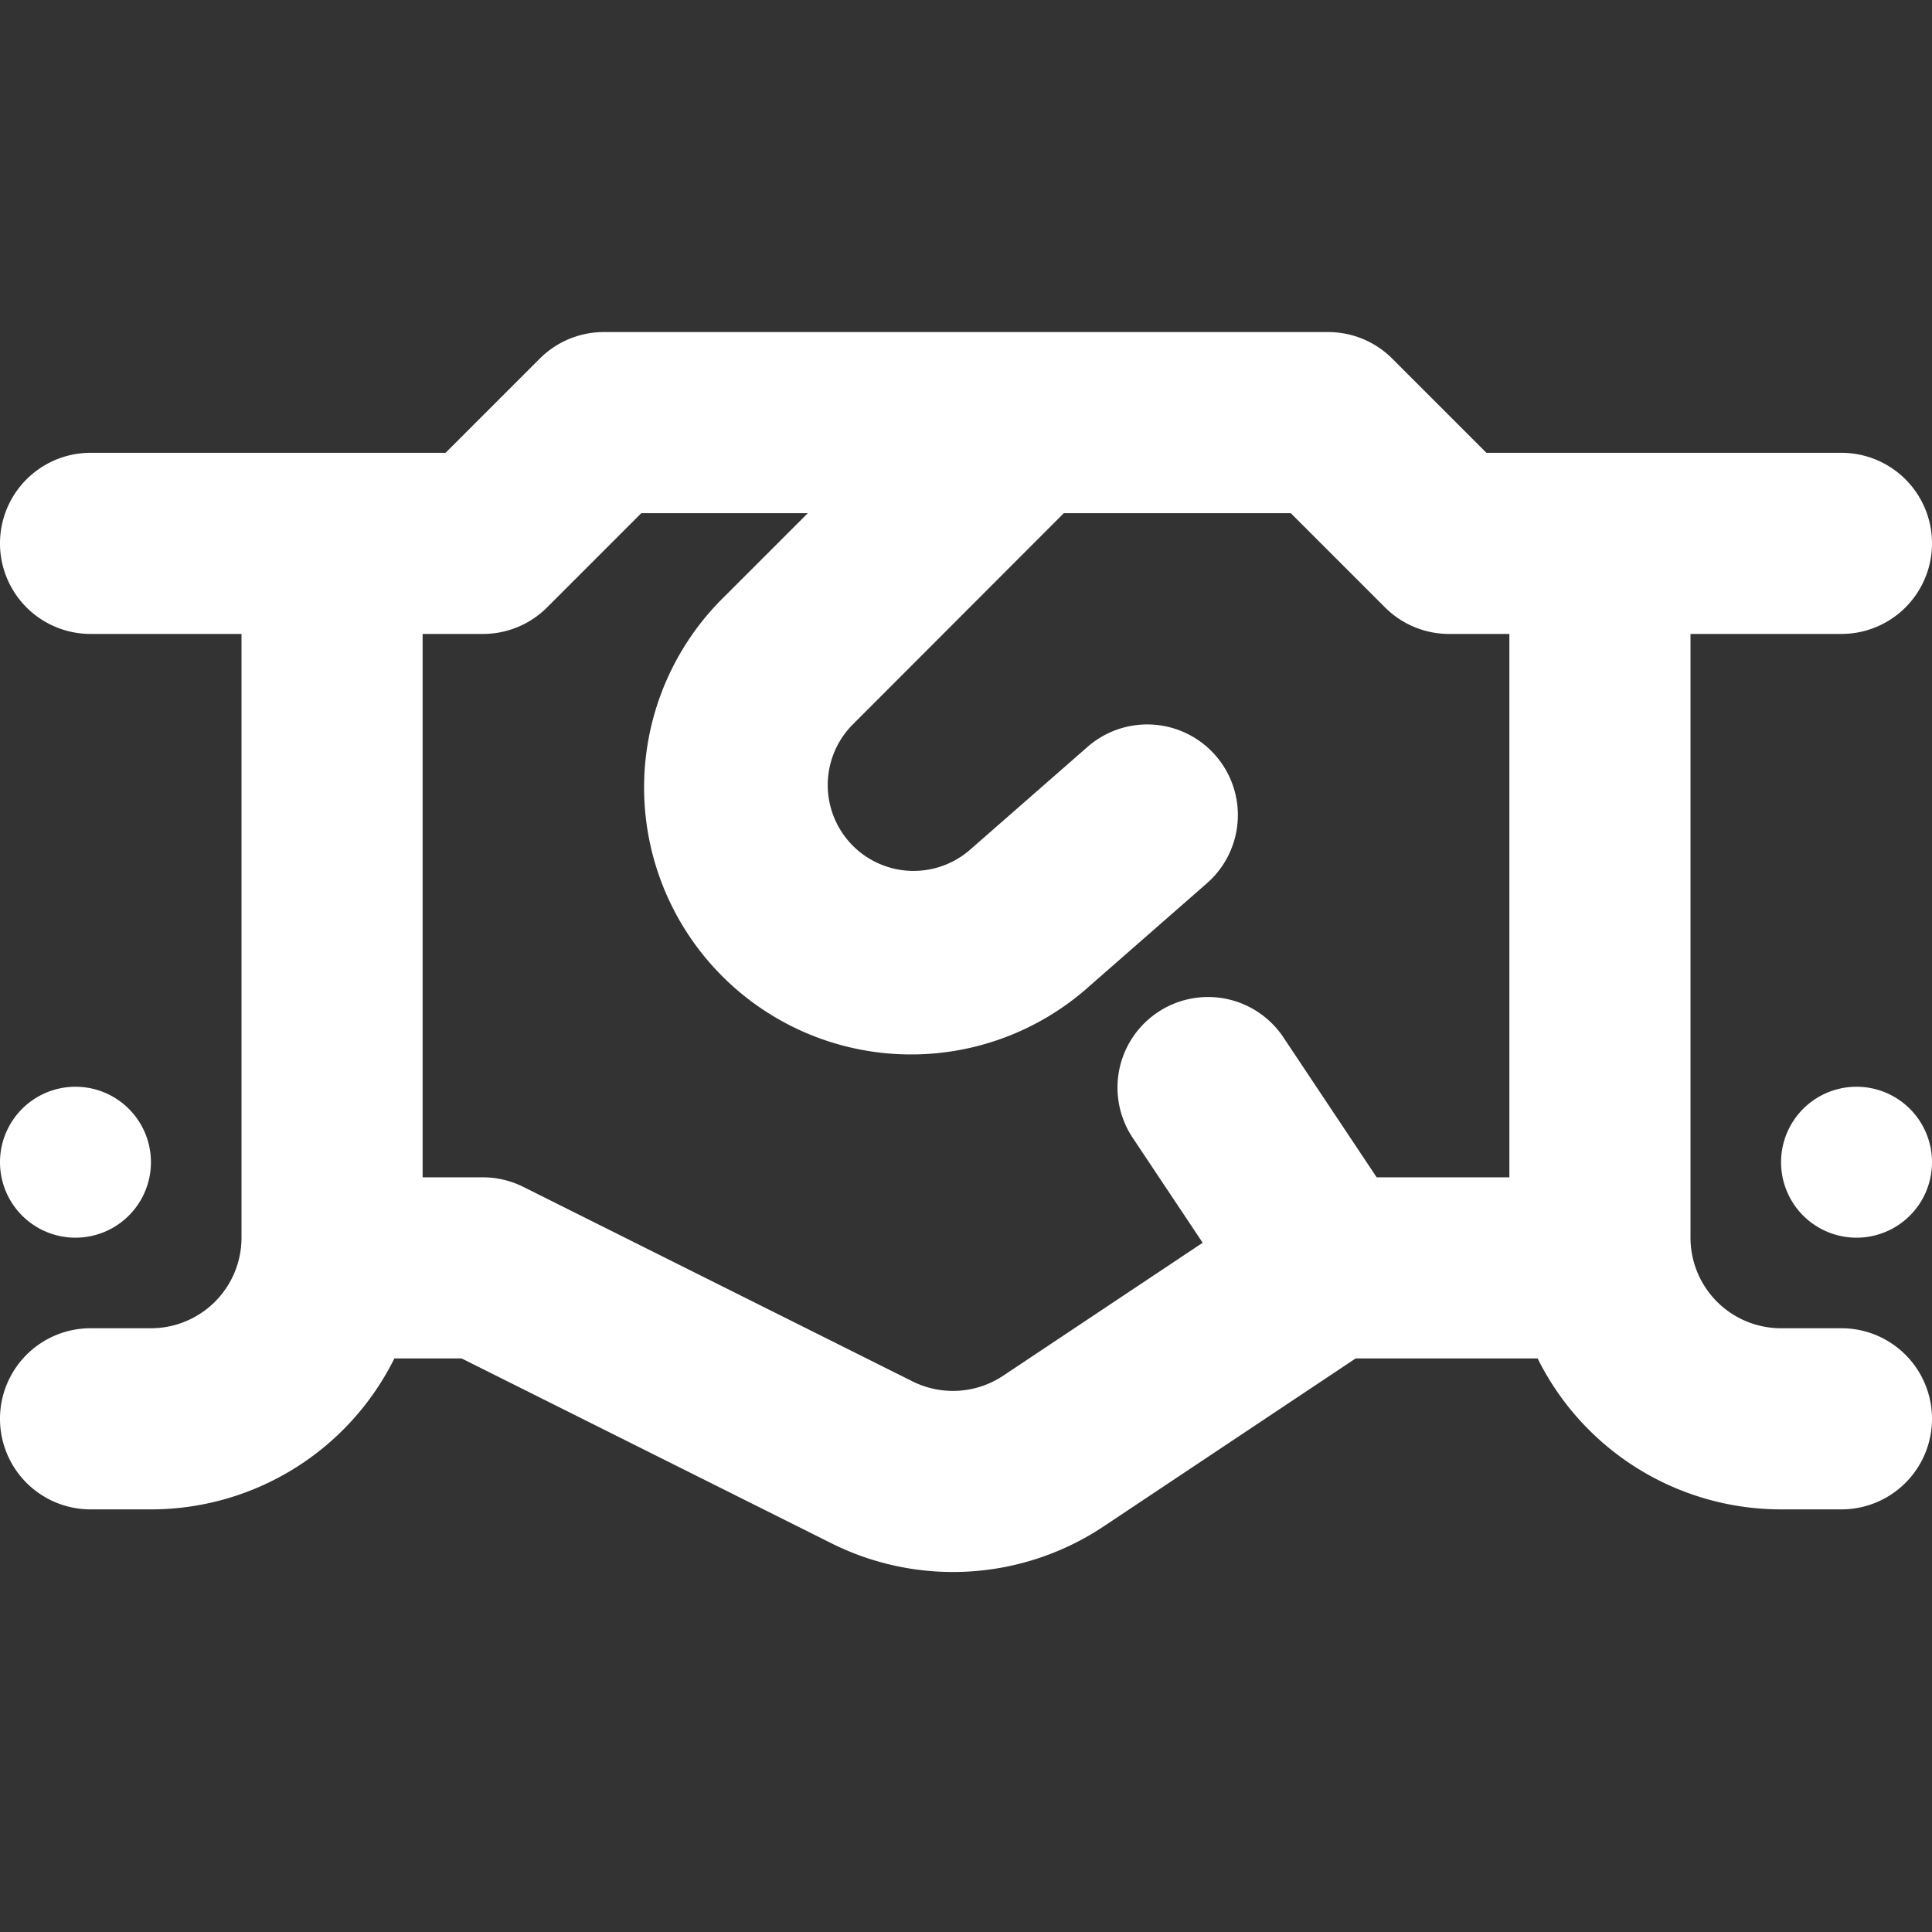 <?xml version="1.0" encoding="utf-8"?>

<!-- Uploaded to: SVG Repo, www.svgrepo.com, Generator: SVG Repo Mixer Tools -->
<svg width="24px" height="24px" viewBox="0 0 16 16" xmlns="http://www.w3.org/2000/svg" fill="none">

<rect x="0" y="0" width="16" height="16" fill="#333333" stroke="none"/>

<g fill="#FFFFFF">

<path fill-rule="evenodd" d="M5 2.75a.75.75 0 00-.53.22l-.78.78H.75a.75.75 0 000 1.5H2v5a.75.75 0 01-.75.75h-.5a.75.75 0 000 1.5h.5a2.25 2.25 0 002.016-1.25h.557l3.063 1.531a2.25 2.25 0 002.254-.14l2.087-1.391h1.507a2.25 2.25 0 002.016 1.25h.5a.75.75 0 000-1.5h-.5a.75.75 0 01-.75-.75v-5h1.25a.75.75 0 000-1.5h-2.94l-.78-.78a.75.75 0 00-.53-.22H5zm-1 2.5h-.5v4.5H4a.75.75 0 01.335.08l3.222 1.61a.75.75 0 00.751-.047l1.652-1.101-.584-.876a.75.75 0 011.248-.832l.777 1.166H12.5v-4.5H12a.75.75 0 01-.53-.22l-.78-.78H8.81L7.065 5.997a.711.711 0 00.971 1.038l.971-.85a.75.75 0 11.988 1.13l-.971.85a2.211 2.211 0 01-3.02-3.229l.686-.686H5.311l-.78.78A.75.75 0 014 5.25z" clip-rule="evenodd"/>

<path d="M1.25 9.625a.625.625 0 11-1.25 0 .625.625 0 011.25 0zM16 9.625a.625.625 0 11-1.25 0 .625.625 0 011.25 0z"/>

</g>

</svg>